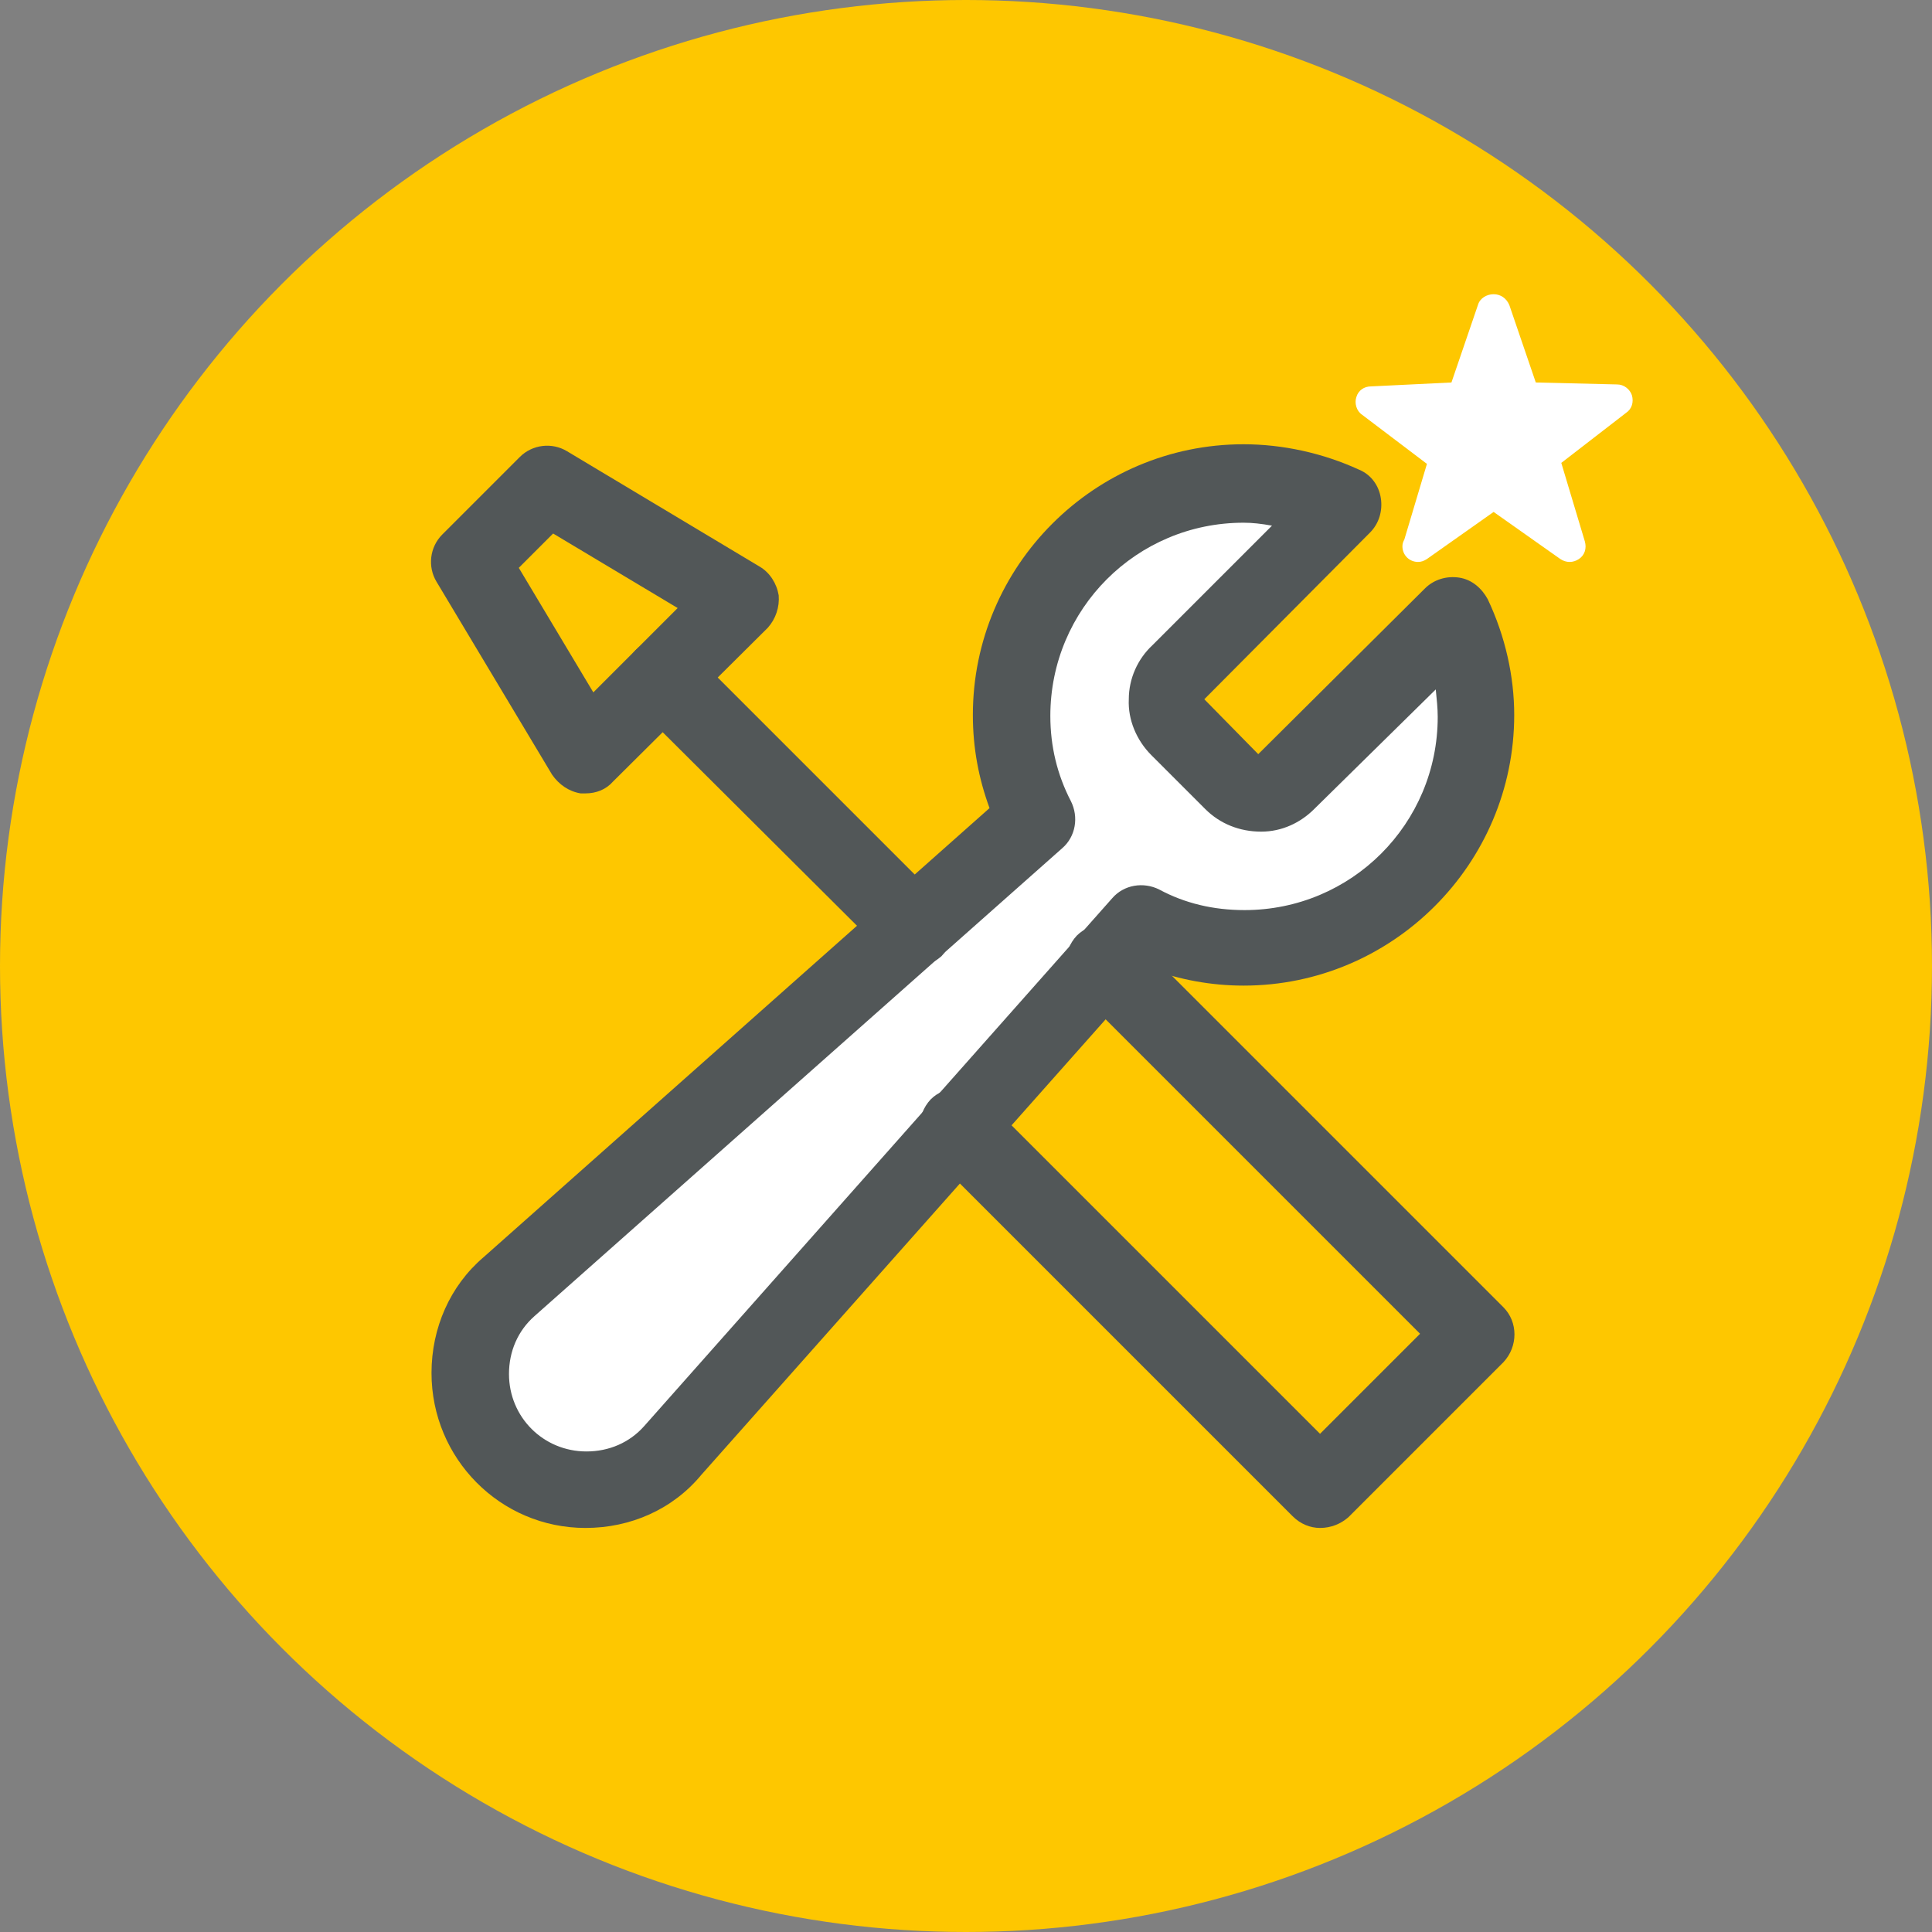 <?xml version="1.0" encoding="UTF-8"?> <!-- Generator: Adobe Illustrator 24.1.3, SVG Export Plug-In . SVG Version: 6.00 Build 0) --> <svg xmlns="http://www.w3.org/2000/svg" xmlns:xlink="http://www.w3.org/1999/xlink" version="1.1" id="Layer_1" x="0px" y="0px" viewBox="0 0 197 197" style="enable-background:new 0 0 197 197;" xml:space="preserve"><rect x="0" y="0" width="197" height="197" fill="#808080" stroke="none"/> <style type="text/css"> .st0{fill:#FEC700;} .st1{fill:#FFFFFF;} .st2{fill:#525758;} </style> <g> <circle class="st0" cx="98.5" cy="98.5" r="98.5"></circle> <path class="st1" d="M47.3,133.6l58.8-50.4V66.5c0,0,2.9-11.3,3.6-12.2c0.7-0.8,9.2-4.8,9.2-4.8h9.4l3.8,2.3l-13.7,18.8l7.6,10.3 l9-5.9l12.7-11.1c0,0,3.5,17.9-4.2,25.5s-28.1,6.1-28.1,6.1l-47.6,54.7l-13.5,1l-4.9-5.7L47.3,133.6z"></path> <g> <g> <path class="st2" d="M59.7,155.8C51,155.8,44,148.7,44,140c0-4.6,1.9-8.9,5.3-11.8l51.6-45.8c-1.1-3-1.7-6.1-1.7-9.5 c0-15.2,12.4-27.6,27.6-27.6c4,0,8.1,0.9,11.8,2.6c1.2,0.5,2,1.6,2.2,2.9c0.2,1.3-0.2,2.6-1.1,3.5l-16.9,17l5.5,5.6l17-16.9 c0.9-0.9,2.2-1.3,3.5-1.1c1.3,0.2,2.3,1.1,2.9,2.2c1.8,3.8,2.7,7.9,2.7,11.8c0,15.2-12.4,27.6-27.6,27.6c-3.3,0-6.5-0.6-9.5-1.7 l-45.8,51.6C68.6,153.9,64.3,155.8,59.7,155.8z M126.8,53.3c-10.9,0-19.7,8.8-19.7,19.7c0,3.1,0.7,6,2.1,8.7 c0.8,1.6,0.5,3.6-0.9,4.8l-53.8,47.7c-1.7,1.5-2.6,3.6-2.6,5.9c0,4.4,3.5,7.9,7.9,7.9c2.3,0,4.4-0.9,5.9-2.6l47.7-53.8 c1.2-1.4,3.2-1.7,4.8-0.9c2.6,1.4,5.5,2.1,8.7,2.1c10.9,0,19.7-8.8,19.7-19.7c0-0.9-0.1-1.8-0.2-2.8L134,82.5 c-1.4,1.4-3.3,2.3-5.4,2.3c-2.2,0-4.2-0.8-5.7-2.3l-5.5-5.5c-1.5-1.5-2.4-3.6-2.3-5.7c0-2.1,0.9-4.1,2.4-5.5l12.2-12.2 C128.6,53.4,127.7,53.3,126.8,53.3z"></path> </g> <g> <path class="st2" d="M134.6,155.8c-1,0-2-0.4-2.8-1.2l-36.9-36.9c-1.5-1.5-1.5-4,0-5.6c1.5-1.5,4-1.5,5.6,0l34.1,34.1l10.2-10.2 L109.8,101c-1.5-1.5-1.5-4,0-5.6c1.5-1.5,4-1.5,5.6,0l37.9,37.9c1.5,1.5,1.5,4,0,5.6l-15.8,15.8 C136.7,155.4,135.7,155.8,134.6,155.8z"></path> <path class="st2" d="M93.2,98.6c-1,0-2-0.4-2.8-1.2L64.8,71.9c-1.5-1.5-1.5-4,0-5.6c1.5-1.5,4-1.5,5.6,0l25.6,25.6 c1.5,1.5,1.5,4,0,5.6C95.2,98.2,94.2,98.6,93.2,98.6z"></path> <path class="st2" d="M59.7,80.9c-0.2,0-0.3,0-0.5,0C58,80.7,57,80,56.3,79L44.5,59.3c-0.9-1.5-0.7-3.5,0.6-4.8l7.9-7.9 c1.3-1.3,3.3-1.5,4.8-0.6l19.7,11.8c1,0.6,1.7,1.7,1.9,2.9c0.1,1.2-0.3,2.4-1.1,3.3L62.5,79.7C61.8,80.5,60.8,80.9,59.7,80.9z M52.9,57.9l7.6,12.7l8.6-8.6l-12.7-7.6L52.9,57.9z"></path> </g> </g> <path class="st1" d="M159.2,47.2l2.4,8c0.2,0.7,0,1.4-0.6,1.8c-0.6,0.4-1.3,0.4-1.9,0l-6.8-4.8l-6.8,4.8c-0.3,0.2-0.6,0.3-0.9,0.3 h0c-0.9,0-1.6-0.7-1.6-1.6c0-0.3,0.1-0.5,0.2-0.7l2.3-7.7l-6.6-5c-0.6-0.4-0.8-1.2-0.6-1.8c0.2-0.7,0.8-1.1,1.5-1.1L148,39l2.7-7.9 c0.2-0.7,0.9-1.1,1.6-1.1s1.3,0.4,1.6,1.1l2.7,7.9l8.3,0.2c0.7,0,1.3,0.5,1.5,1.1c0.2,0.7,0,1.4-0.6,1.8L159.2,47.2z"></path> </g> </svg> 